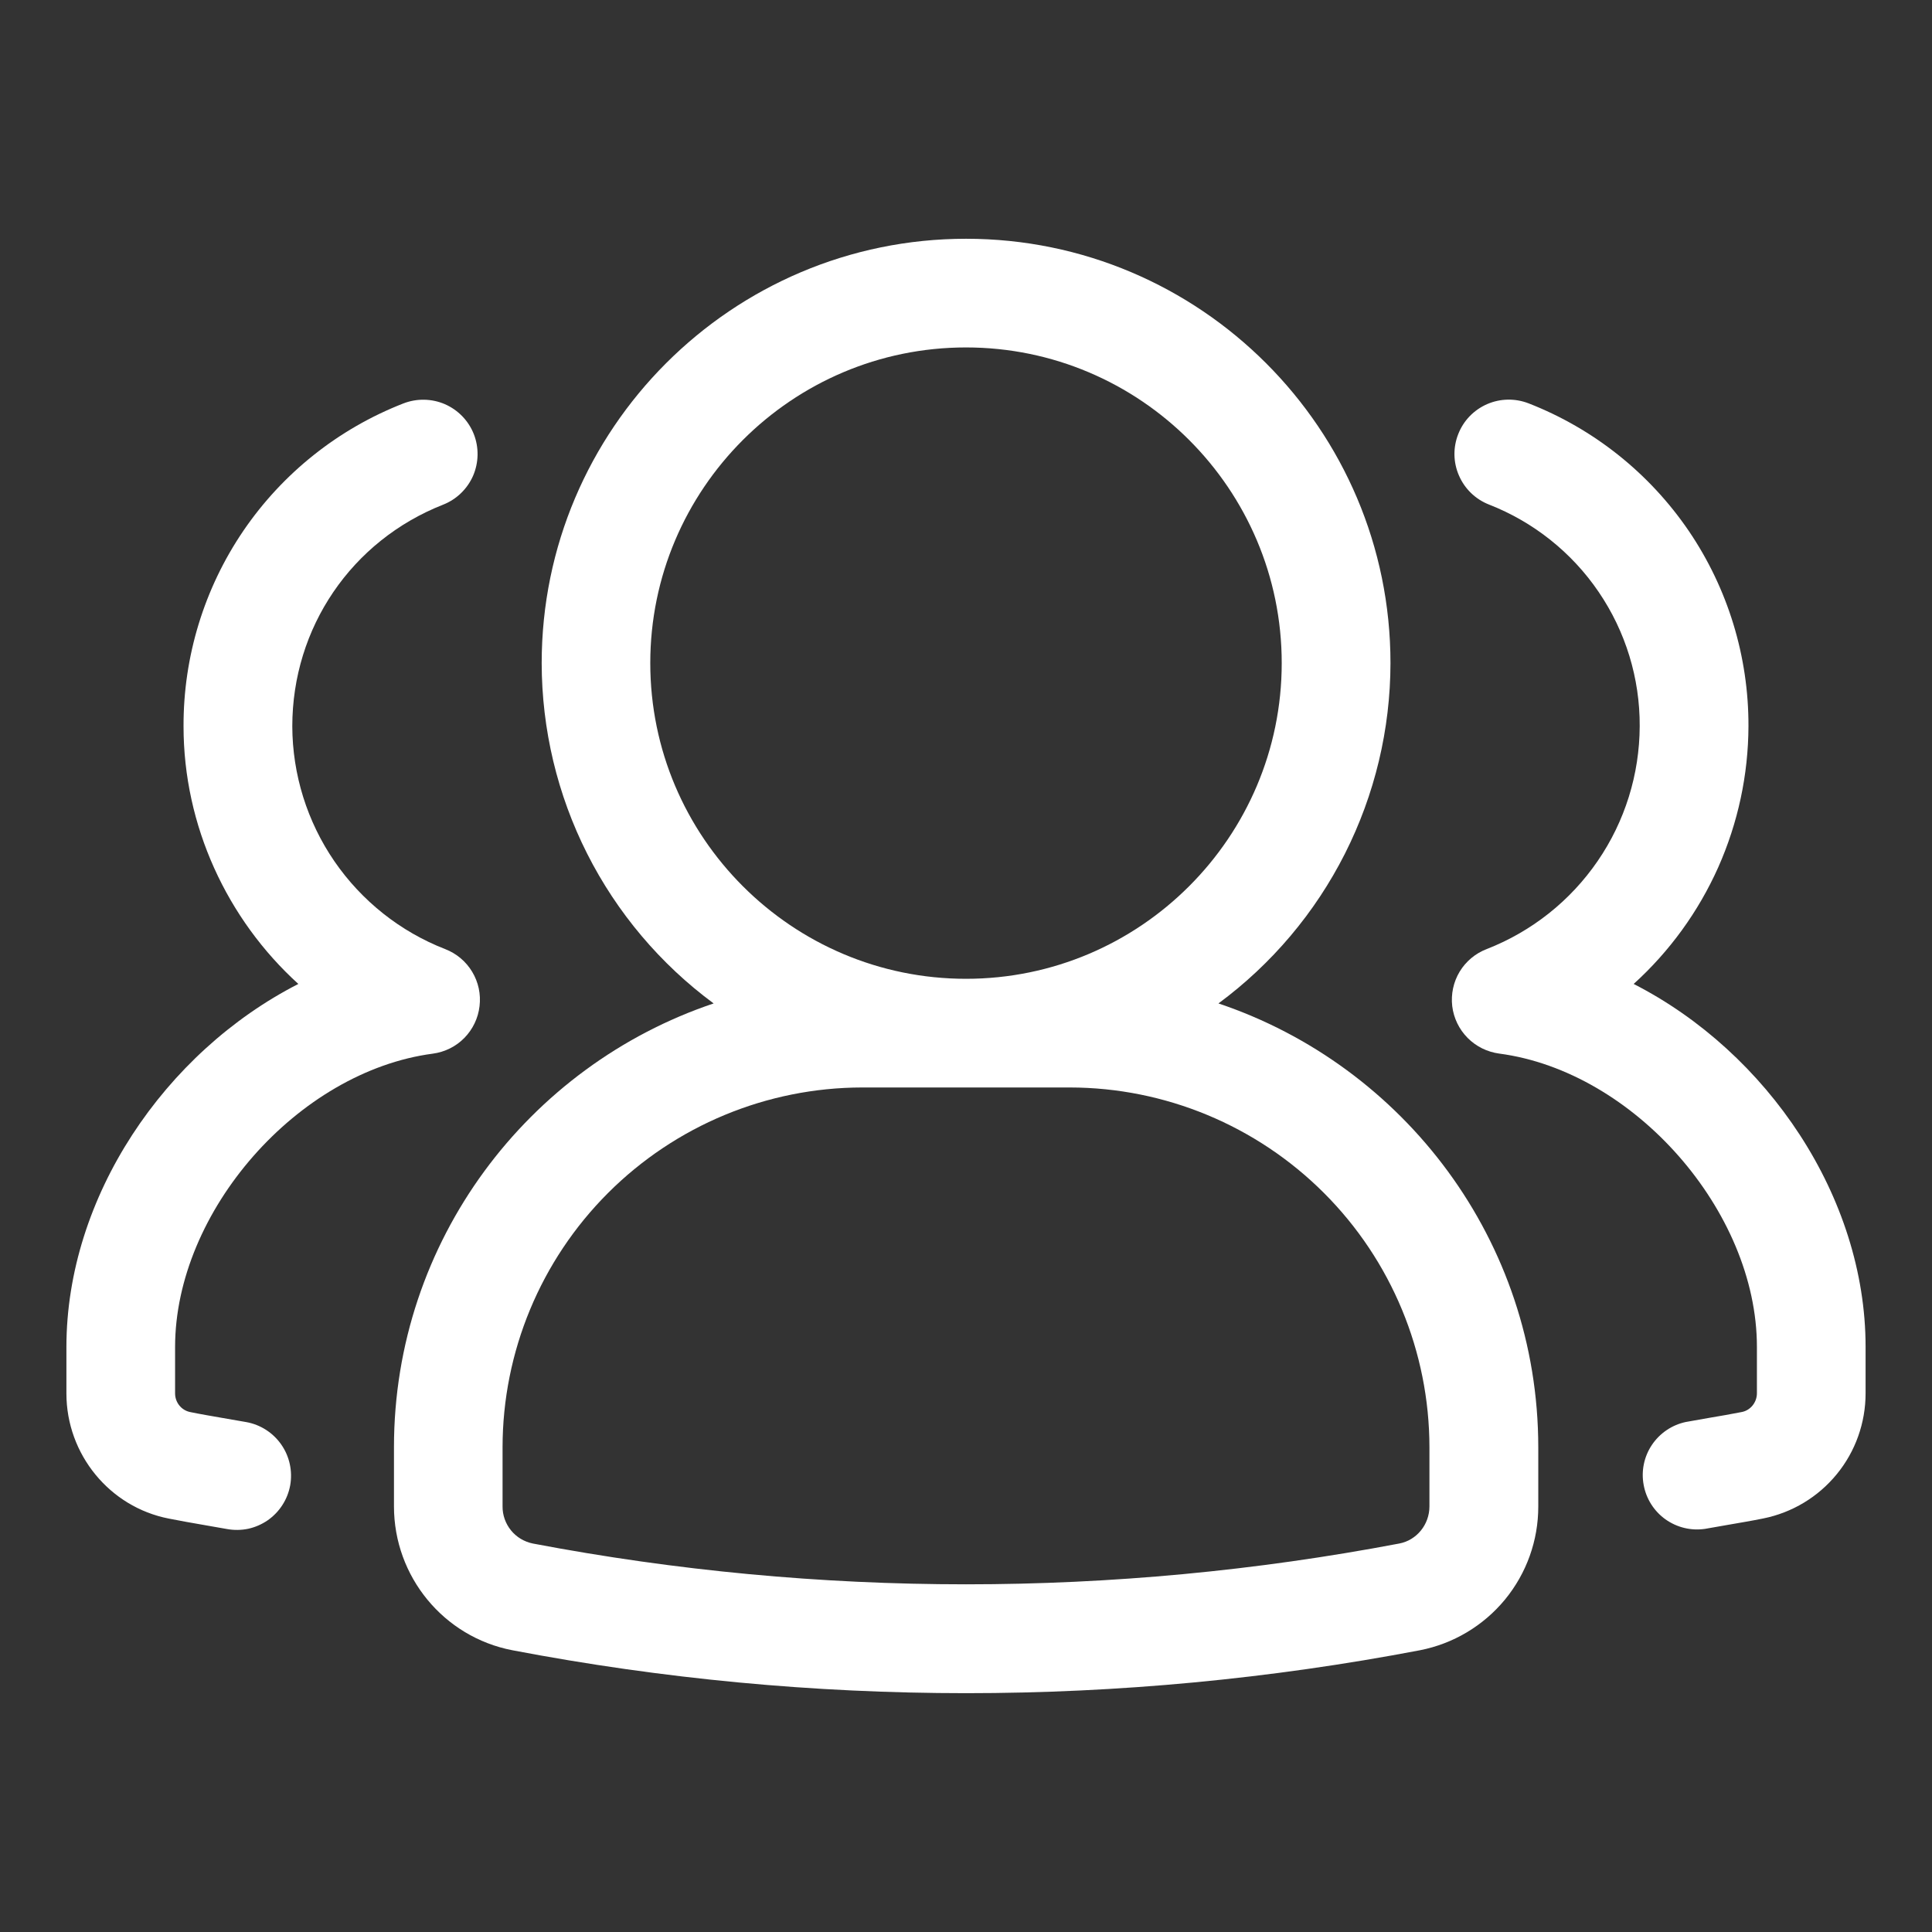 <svg width="24" height="24" viewBox="0 0 24 24" fill="none" xmlns="http://www.w3.org/2000/svg">
<rect x="0" y="0" width="24" height="24" fill="#333333" stroke="none"/>
<path d="M15.136 12.465C15.798 11.976 16.336 11.339 16.707 10.605C17.078 9.871 17.272 9.06 17.273 8.237C17.273 5.33 14.908 2.966 12.001 2.966C9.094 2.966 6.729 5.33 6.729 8.237C6.73 9.06 6.923 9.871 7.294 10.605C7.665 11.339 8.203 11.976 8.865 12.465C6.56 13.24 4.894 15.416 4.894 17.978V18.713C4.894 19.585 5.512 20.336 6.365 20.5C10.089 21.211 13.914 21.211 17.639 20.5C18.053 20.419 18.426 20.197 18.695 19.871C18.963 19.545 19.11 19.136 19.109 18.713V17.978C19.108 15.416 17.441 13.24 15.136 12.465ZM8.078 8.237C8.078 6.075 9.838 4.316 12 4.316C14.162 4.316 15.922 6.075 15.922 8.237C15.922 10.399 14.162 12.159 12 12.159C9.838 12.159 8.078 10.4 8.078 8.237ZM17.757 18.713C17.757 18.938 17.599 19.133 17.383 19.174C13.826 19.85 10.174 19.85 6.618 19.174C6.512 19.152 6.416 19.095 6.348 19.011C6.28 18.927 6.242 18.822 6.243 18.713V17.978C6.244 16.793 6.715 15.658 7.553 14.82C8.391 13.982 9.527 13.51 10.711 13.509H13.289C14.473 13.51 15.609 13.982 16.447 14.82C17.285 15.658 17.756 16.793 17.757 17.978V18.713Z" fill="white"/>
<path d="M20.294 12.223C20.741 11.818 21.099 11.324 21.345 10.773C21.59 10.221 21.718 9.625 21.72 9.022C21.723 8.156 21.464 7.309 20.977 6.593C20.489 5.878 19.797 5.326 18.99 5.011C18.823 4.946 18.638 4.949 18.474 5.02C18.309 5.092 18.18 5.225 18.115 5.392C18.049 5.558 18.052 5.744 18.124 5.908C18.195 6.072 18.328 6.201 18.495 6.267C19.049 6.483 19.525 6.862 19.859 7.353C20.194 7.845 20.372 8.426 20.369 9.021C20.367 9.62 20.185 10.204 19.846 10.697C19.507 11.191 19.028 11.571 18.47 11.789C18.33 11.842 18.211 11.941 18.133 12.069C18.055 12.198 18.023 12.349 18.04 12.498C18.058 12.647 18.125 12.786 18.231 12.893C18.337 13 18.475 13.068 18.624 13.088C20.299 13.309 21.825 15.046 21.825 16.731V17.308C21.825 17.419 21.747 17.518 21.64 17.54C21.508 17.566 21.37 17.59 21.227 17.614L20.939 17.665C20.768 17.702 20.618 17.804 20.52 17.95C20.423 18.095 20.386 18.273 20.418 18.445C20.449 18.618 20.546 18.771 20.688 18.873C20.831 18.975 21.007 19.018 21.181 18.992L21.455 18.944C21.61 18.917 21.761 18.892 21.903 18.863C22.262 18.791 22.585 18.597 22.817 18.313C23.049 18.03 23.175 17.675 23.175 17.308V16.731C23.175 14.87 21.956 13.072 20.294 12.223ZM3.061 17.666L2.773 17.616C2.631 17.591 2.492 17.568 2.357 17.54C2.305 17.528 2.259 17.499 2.226 17.457C2.193 17.415 2.175 17.363 2.175 17.31V16.733C2.175 15.047 3.701 13.31 5.376 13.089C5.525 13.069 5.663 13.001 5.768 12.894C5.873 12.787 5.94 12.648 5.957 12.499C5.975 12.35 5.943 12.2 5.865 12.071C5.788 11.943 5.67 11.844 5.53 11.79C4.972 11.573 4.493 11.192 4.154 10.699C3.815 10.205 3.633 9.621 3.631 9.023C3.631 7.798 4.366 6.717 5.505 6.269C5.672 6.203 5.805 6.074 5.877 5.91C5.948 5.745 5.951 5.559 5.886 5.393C5.82 5.226 5.691 5.093 5.527 5.021C5.362 4.95 5.177 4.947 5.01 5.012C4.203 5.327 3.511 5.878 3.023 6.594C2.536 7.31 2.277 8.157 2.28 9.023C2.28 10.257 2.82 11.418 3.706 12.223C2.045 13.072 0.825 14.87 0.825 16.733V17.31C0.825 18.066 1.361 18.72 2.095 18.864C2.239 18.893 2.39 18.919 2.545 18.946L2.819 18.994C2.907 19.01 2.996 19.009 3.083 18.991C3.17 18.972 3.252 18.936 3.325 18.886C3.398 18.835 3.46 18.771 3.508 18.696C3.556 18.622 3.589 18.538 3.605 18.451C3.636 18.275 3.597 18.093 3.495 17.946C3.393 17.799 3.237 17.698 3.061 17.666Z" fill="white"/>
</svg>
